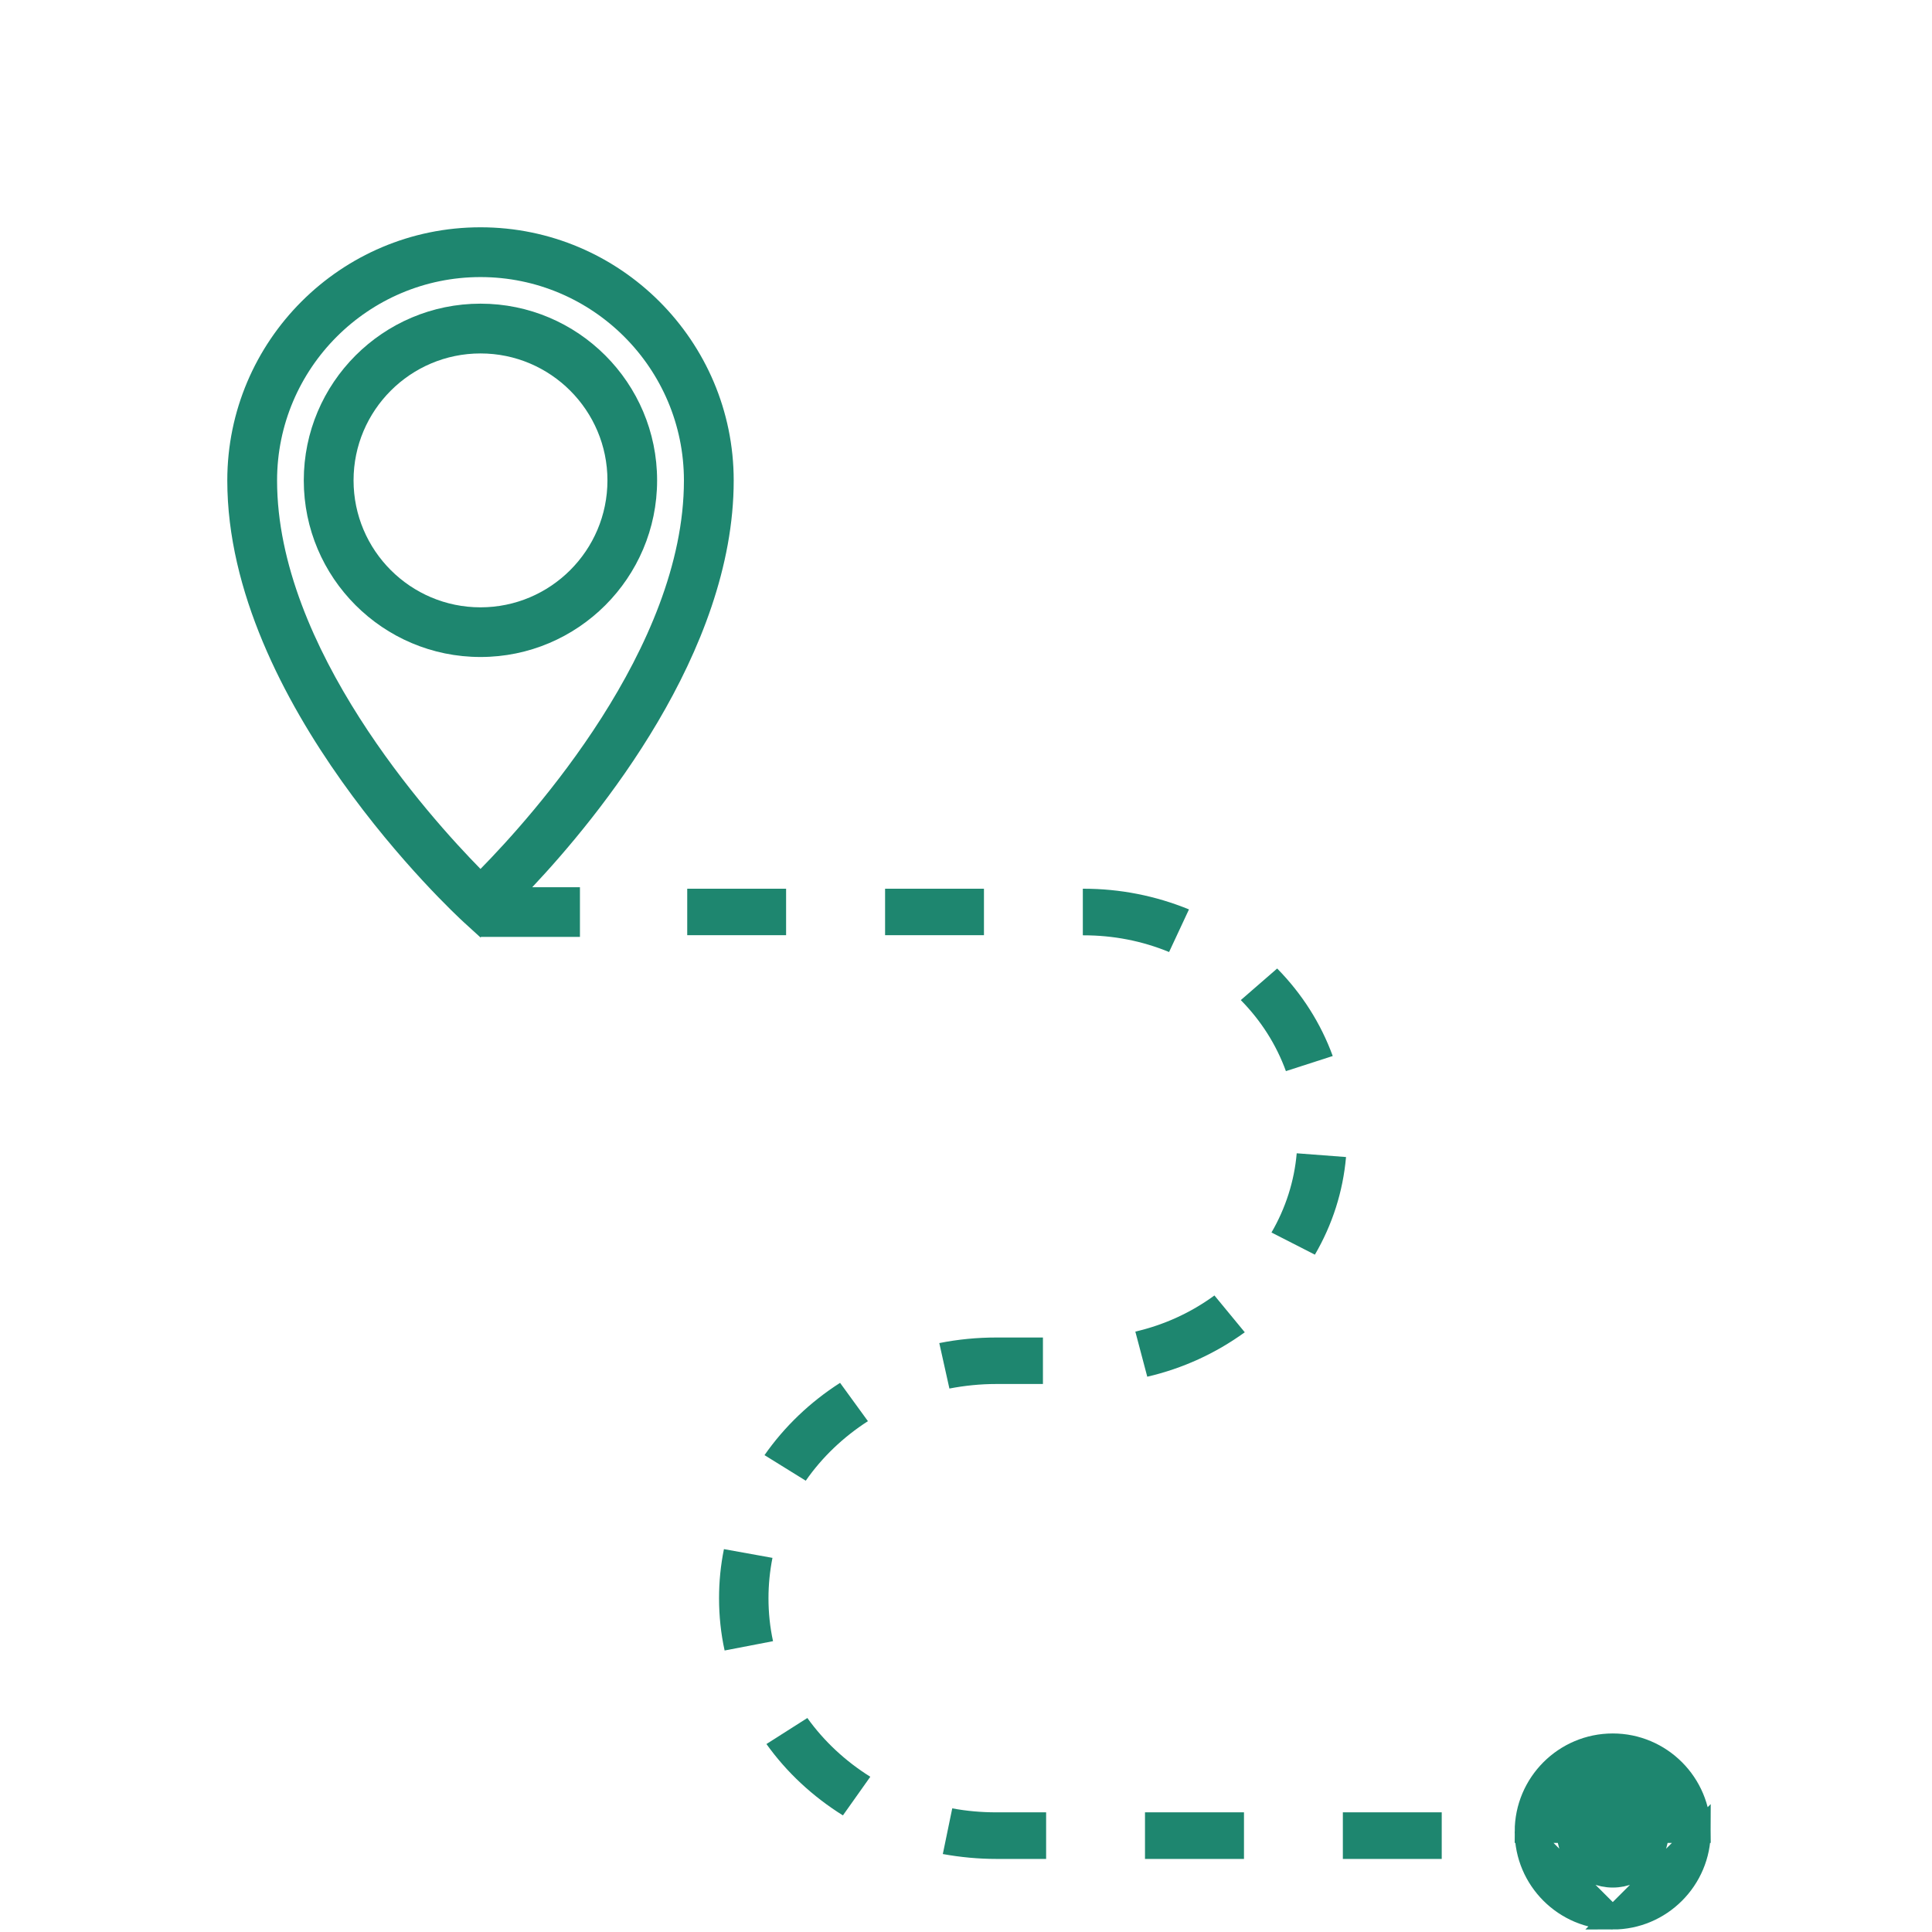<svg width="17" height="17" viewBox="0 0 17 17" fill="none" xmlns="http://www.w3.org/2000/svg">
<path d="M4.228 2.672C3.37 2.672 2.673 3.369 2.673 4.227C2.673 5.084 3.37 5.781 4.228 5.781C5.085 5.781 5.782 5.084 5.782 4.227C5.782 3.369 5.085 2.672 4.228 2.672ZM4.228 5.344C3.612 5.344 3.111 4.843 3.111 4.227C3.111 3.611 3.612 3.11 4.228 3.11C4.844 3.11 5.345 3.611 5.345 4.227C5.345 4.843 4.844 5.344 4.228 5.344Z" fill="#1E866F"/>
<path d="M6.456 4.228C6.456 2.999 5.456 2 4.228 2C2.999 2 2 2.999 2 4.228C2 6.184 3.995 8.036 4.08 8.114L4.228 8.249L4.233 8.244H5.103V7.807H4.683C5.263 7.191 6.456 5.741 6.456 4.228ZM4.228 7.646C3.775 7.185 2.438 5.7 2.438 4.228C2.438 3.241 3.241 2.438 4.228 2.438C5.215 2.438 6.018 3.241 6.018 4.228C6.018 5.7 4.681 7.185 4.228 7.646Z" fill="#1E866F"/>
<path d="M7.392 12.168C7.128 12.337 6.902 12.553 6.727 12.804L7.09 13.029C7.234 12.822 7.42 12.645 7.637 12.505L7.392 12.168ZM6.047 7.82H6.917V8.229H6.047V7.82ZM11.238 8.522L10.918 8.8C11.097 8.982 11.23 9.192 11.315 9.425L11.727 9.292C11.622 9.005 11.458 8.746 11.238 8.522ZM11.816 15.947H12.686V16.357H11.816V15.947ZM10.686 11.399C10.478 11.551 10.244 11.658 9.99 11.717L10.095 12.114C10.408 12.041 10.696 11.909 10.953 11.723L10.686 11.399ZM10.075 15.947H10.946V16.357H10.075V15.947ZM11.41 10.148C11.389 10.392 11.313 10.63 11.188 10.845L11.57 11.04C11.725 10.774 11.817 10.485 11.844 10.181L11.41 10.148ZM6.762 14.063C6.762 13.943 6.774 13.824 6.797 13.708L6.37 13.631C6.341 13.774 6.327 13.918 6.327 14.063C6.327 14.218 6.343 14.373 6.376 14.523L6.802 14.441C6.775 14.317 6.762 14.19 6.762 14.063ZM9.534 7.82H9.528V8.23H9.534C9.796 8.23 10.049 8.279 10.287 8.377L10.462 8.002C10.168 7.882 9.856 7.82 9.534 7.82ZM8.766 15.947C8.636 15.947 8.507 15.936 8.379 15.912L8.296 16.314C8.451 16.342 8.608 16.357 8.766 16.357H9.205V15.947H8.766ZM7.104 15.117L6.744 15.346C6.922 15.595 7.151 15.808 7.417 15.974L7.658 15.634C7.439 15.497 7.251 15.322 7.104 15.117ZM7.788 7.82H8.658V8.229H7.788V7.82ZM8.766 11.769C8.598 11.769 8.43 11.785 8.265 11.818L8.354 12.218C8.489 12.192 8.628 12.178 8.766 12.178H9.177V11.769H8.766Z" fill="#1E866F"/>
<path d="M13.428 16.116C13.428 15.695 13.77 15.353 14.191 15.353C14.611 15.353 14.953 15.695 14.953 16.116H13.428ZM13.428 16.116C13.428 16.536 13.77 16.878 14.191 16.878M13.428 16.116L14.191 16.878M14.191 16.878C14.611 16.878 14.953 16.536 14.953 16.116L14.191 16.878ZM14.584 16.116V16.116C14.584 16.332 14.408 16.509 14.191 16.509C13.974 16.509 13.797 16.332 13.797 16.116C13.797 15.899 13.974 15.722 14.191 15.722C14.408 15.722 14.584 15.899 14.584 16.116Z" fill="#1E866F" stroke="#1E866F" stroke-width="0.2"/>
</svg>
